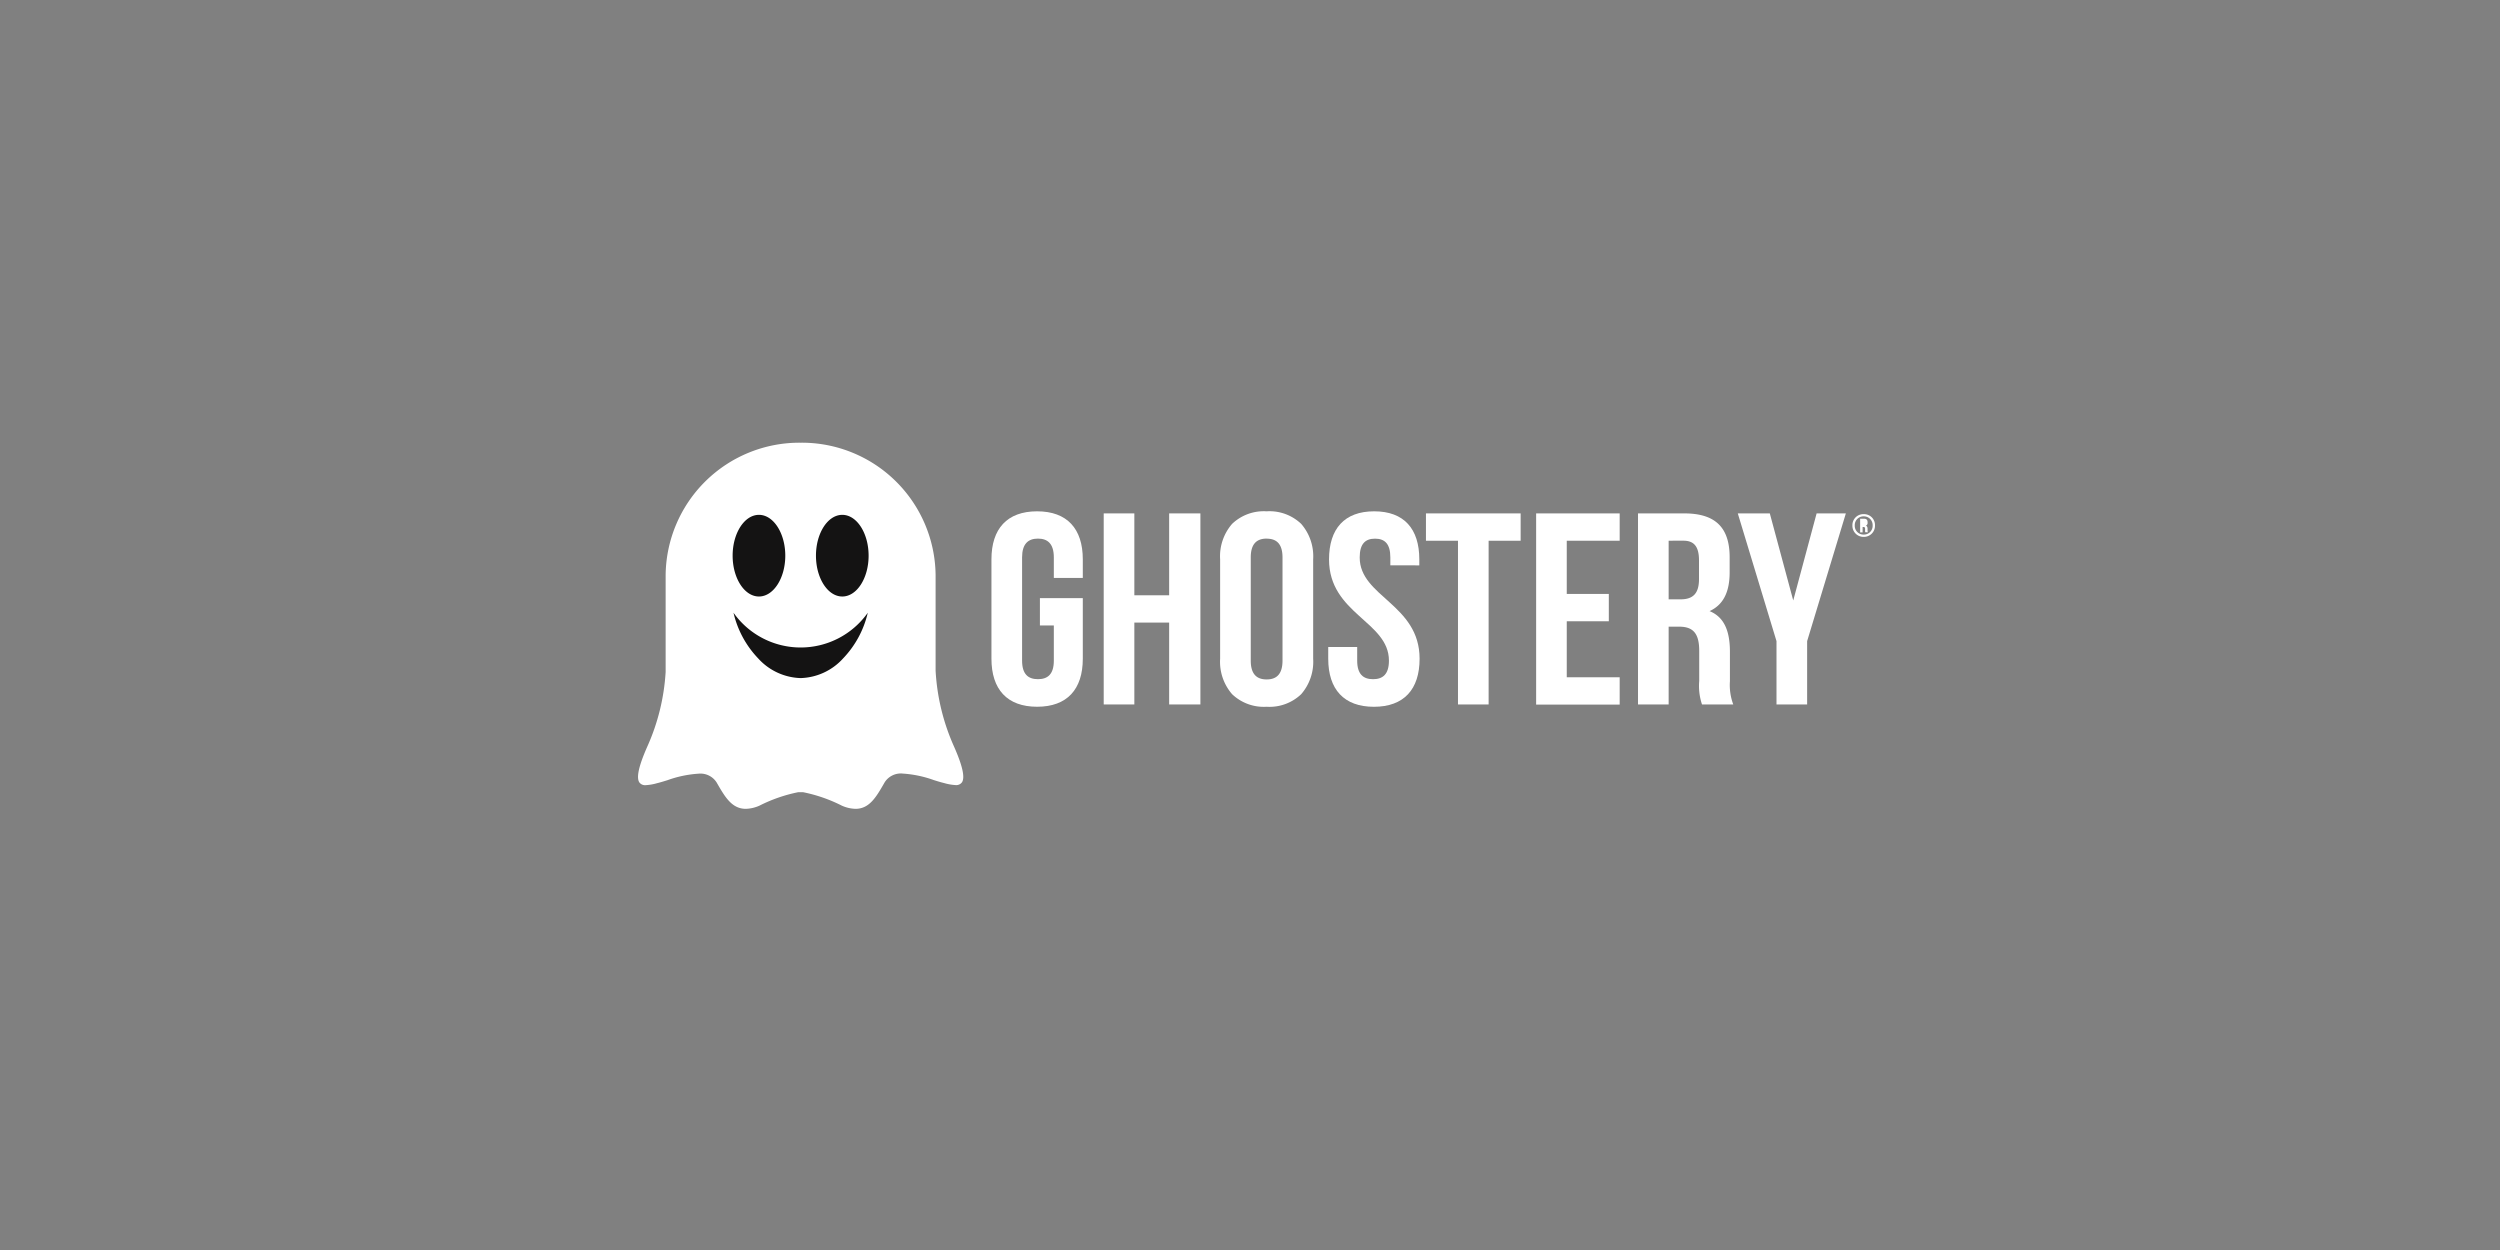 <svg xmlns="http://www.w3.org/2000/svg" xmlns:xlink="http://www.w3.org/1999/xlink" width="192" height="96" viewBox="0 0 192 96"><rect x="0" y="0" width="192" height="96" fill="#808080" stroke="none"/><defs><style>.a{fill:none;}.b{fill:#141313;}.c{fill:#fff;}.d{clip-path:url(#a);}</style><clipPath id="a"><path class="a" d="M0,0H1.734V1.747H0Z" transform="translate(0)"/></clipPath></defs><rect class="a" width="192" height="96" rx="4"/><g transform="translate(49 34)"><path class="b" d="M16.924,8.462A8.462,8.462,0,1,1,8.462,0,8.462,8.462,0,0,1,16.924,8.462Z" transform="translate(4.151 3.353)"/><path class="c" d="M16.706,28.118a2.739,2.739,0,0,1-1.057-.246,11.666,11.666,0,0,0-2.98-1.033h-.358a11.666,11.666,0,0,0-2.98,1.033,2.741,2.741,0,0,1-1.057.246c-1.069,0-1.6-.919-2.213-1.983l-.027-.046a1.473,1.473,0,0,0-1.407-.669,8.652,8.652,0,0,0-2.369.5c-.252.078-.49.151-.682.2l-.1.025A3.931,3.931,0,0,1,.6,26.3a.544.544,0,0,1-.5-.215c-.241-.37-.043-1.264.606-2.733A16.359,16.359,0,0,0,2.121,17.61V10.159A10.276,10.276,0,0,1,12.488,0,10.275,10.275,0,0,1,22.854,10.159V17.5a16.429,16.429,0,0,0,1.42,5.846c.649,1.469.847,2.363.606,2.733a.544.544,0,0,1-.5.215,3.924,3.924,0,0,1-.878-.157l-.1-.025c-.192-.048-.429-.121-.681-.2a8.656,8.656,0,0,0-2.37-.5,1.473,1.473,0,0,0-1.408.669l-.027.047C18.3,27.2,17.775,28.118,16.706,28.118ZM7.333,13.06h0a7.539,7.539,0,0,0,1.89,3.5,4.575,4.575,0,0,0,3.267,1.517,4.575,4.575,0,0,0,3.266-1.517,7.526,7.526,0,0,0,1.889-3.5,6.316,6.316,0,0,1-10.311,0Zm8.355-7.52c-1.115,0-2.022,1.407-2.022,3.136s.907,3.136,2.022,3.136,2.021-1.407,2.021-3.136S16.8,5.54,15.688,5.54Zm-6.4,0c-1.115,0-2.022,1.407-2.022,3.136s.907,3.136,2.022,3.136S11.31,10.4,11.31,8.675,10.4,5.54,9.289,5.54Z" transform="translate(0)"/><path class="c" d="M3.722,6.666H7.016V11.32c0,2.348-1.2,3.689-3.508,3.689S0,13.668,0,11.32V3.689C0,1.341,1.2,0,3.507,0S7.016,1.341,7.016,3.689V5.115H4.791V3.542c0-1.048-.47-1.446-1.219-1.446s-1.219.4-1.219,1.446v7.924c0,1.048.471,1.426,1.219,1.426s1.219-.377,1.219-1.426v-2.7H3.722Z" transform="translate(27.143 5.269)"/><path class="c" d="M2.353,14.673H0V0H2.353V6.289H5.026V0h2.4V14.673h-2.4V8.385H2.353Z" transform="translate(35.765 5.429)"/><path class="c" d="M3.572,15.01A3.521,3.521,0,0,1,.92,14.045,3.794,3.794,0,0,1,0,11.32V3.689A3.792,3.792,0,0,1,.92.964,3.522,3.522,0,0,1,3.572,0,3.522,3.522,0,0,1,6.225.964a3.792,3.792,0,0,1,.92,2.725V11.32a3.794,3.794,0,0,1-.92,2.725A3.521,3.521,0,0,1,3.572,15.01Zm0-12.914c-.821,0-1.22.473-1.22,1.446v7.924c0,.973.4,1.446,1.22,1.446s1.219-.473,1.219-1.446V3.542C4.791,2.569,4.392,2.1,3.572,2.1Z" transform="translate(44.706 5.269)"/><path class="c" d="M3.53,0C5.819,0,6.995,1.342,6.995,3.69v.461H4.77V3.543C4.77,2.495,4.342,2.1,3.593,2.1s-1.176.4-1.176,1.446c0,3.018,4.6,3.585,4.6,7.777,0,2.348-1.2,3.689-3.508,3.689S0,13.668,0,11.32v-.9H2.224v1.048c0,1.048.471,1.425,1.219,1.425s1.219-.377,1.219-1.425c0-3.019-4.6-3.585-4.6-7.777C.064,1.342,1.24,0,3.53,0Z" transform="translate(53.008 5.269)"/><path class="c" d="M0,0H7.272V2.1H4.813V14.674H2.46V2.1H0Z" transform="translate(60.513 5.429)"/><path class="c" d="M2.352,6.184h3.23v2.1H2.352v4.3H6.416v2.1H0V0H6.416V2.1H2.352Z" transform="translate(68.975 5.429)"/><path class="c" d="M2.353,14.675H0V0H3.551C5.93,0,7.038,1.072,7.038,3.375V4.528c0,1.527-.5,2.5-1.541,2.976,1.065.437,1.562,1.43,1.562,3.124v2.263a4.253,4.253,0,0,0,.256,1.781h-2.4l-.008-.023a4.472,4.472,0,0,1-.206-1.78V10.565c0-1.325-.446-1.866-1.54-1.866H2.353v5.974Zm0-12.578V6.6h.92c.976,0,1.411-.478,1.411-1.551V3.605c0-1.044-.369-1.509-1.2-1.509Z" transform="translate(76.799 5.429)"/><path class="c" d="M2.973,9.81,0,0H2.459l1.8,6.687L6.054,0H8.3L5.326,9.81v4.863H2.973Z" transform="translate(84.462 5.429)"/><g transform="translate(93.265 5.486)"><path class="a" d="M0,0H1.734V1.747H0Z" transform="translate(0)"/><g class="d"><path class="c" d="M.868,1.747A.852.852,0,0,1,0,.874.843.843,0,0,1,.868,0a.841.841,0,0,1,.866.874A.85.85,0,0,1,.868,1.747ZM.868.17a.673.673,0,0,0-.688.7.673.673,0,0,0,.688.7.671.671,0,0,0,.686-.7A.672.672,0,0,0,.868.17ZM.783,1.4H.594V.351H.882c.193,0,.283.087.283.274V.646a.23.23,0,0,1-.13.242c.089.035.13.116.13.251v.113a.333.333,0,0,0,.021.142H.993a.3.3,0,0,1-.019-.146V1.137C.974,1.029.937.986.848.986H.783V1.4Z" transform="translate(0)"/></g></g></g></svg>